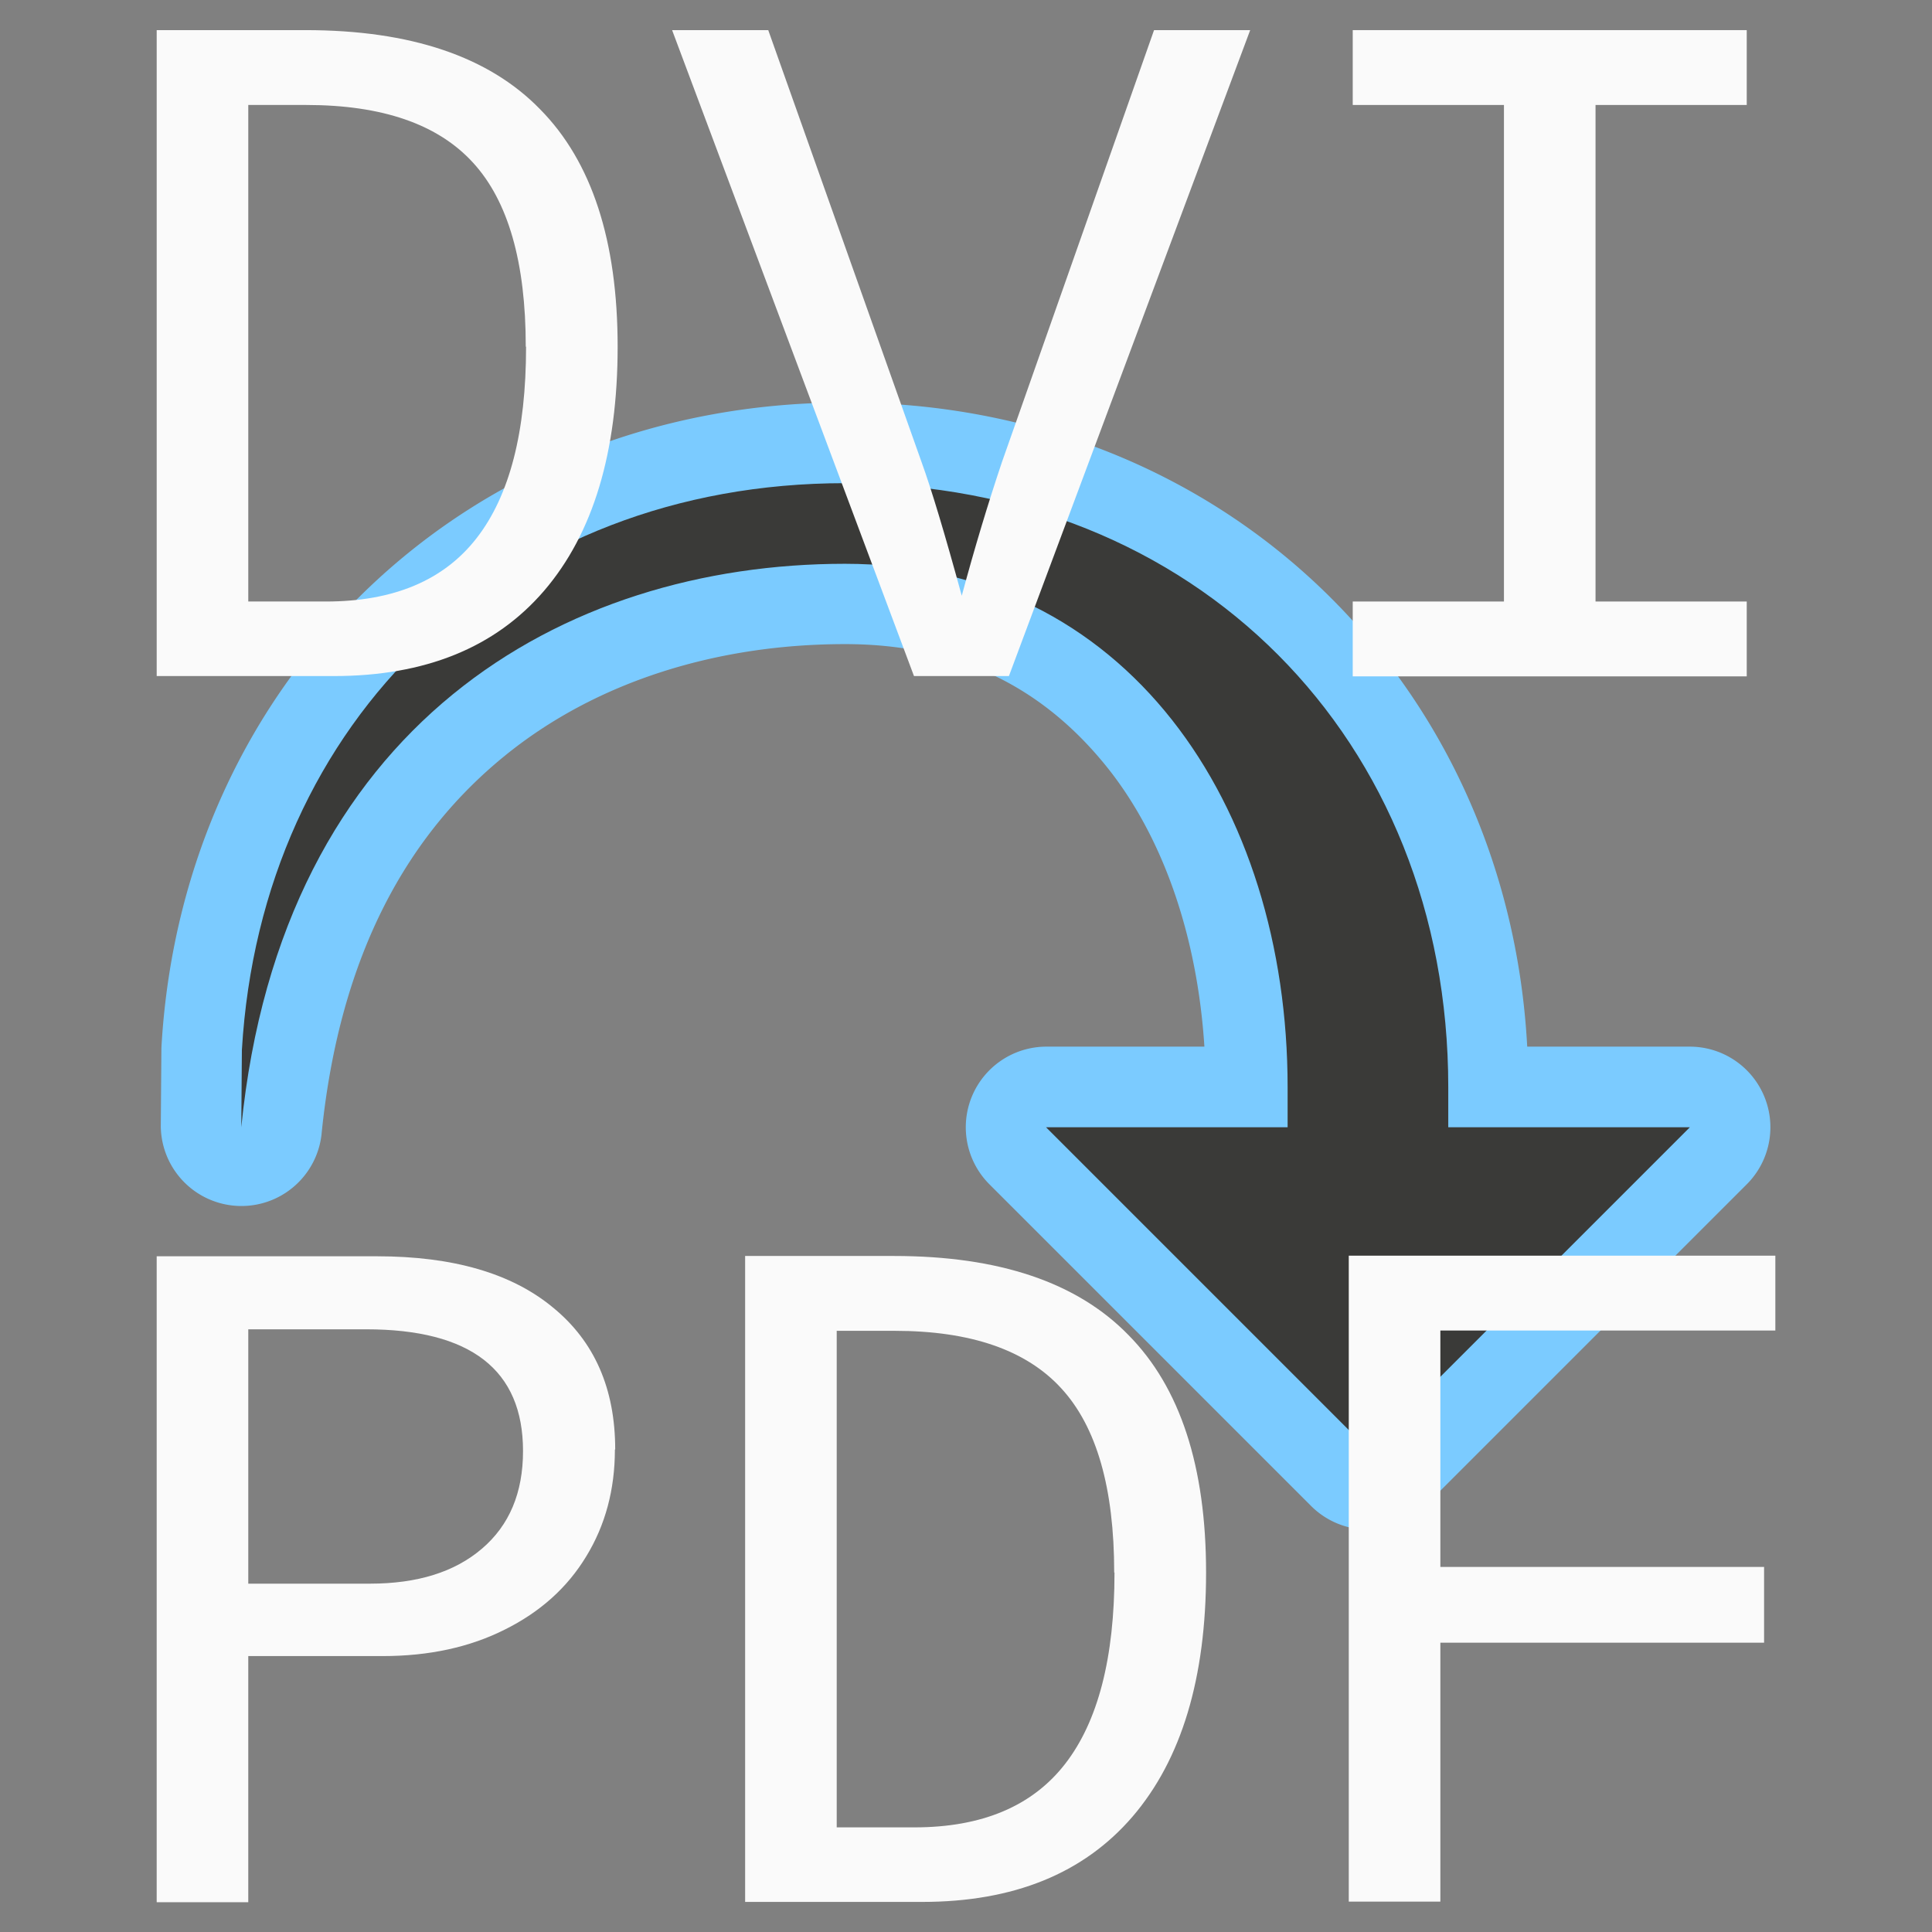 <svg version="1.1" viewBox="0 0 120 120" xmlns="http://www.w3.org/2000/svg"><rect x="0" y="0" width="120" height="120" fill="#808080" stroke="none"/><g stroke-width=".265" transform="scale(18.898)"><path d="m2.778 1.323c-1.236 0-2.175 0.904-2.247 2.112a0.265 0.265 0 0 0-5.159e-4 0.014l-0.002 0.254a0.265 0.265 0 0 0 0.528 0.028c0.06-0.604 0.291-0.992 0.599-1.244 0.308-0.252 0.71-0.37 1.122-0.37 0.387 0 0.663 0.154 0.867 0.412 0.181 0.23 0.291 0.552 0.314 0.911h-0.52a0.265 0.265 0 0 0-0.187 0.452l1.058 1.058a0.265 0.265 0 0 0 0.374 0l1.058-1.058a0.265 0.265 0 0 0-0.187-0.452h-0.535c-0.065-1.205-1.005-2.117-2.243-2.117z" fill="#7bcbff"/><path d="m2.778 1.588c-1.113 0-1.919 0.778-1.983 1.863l-0.002 0.254c0.132-1.323 1.058-1.852 1.984-1.852 0.926 0 1.455 0.794 1.455 1.72v0.132h-0.794l1.058 1.058 1.058-1.058h-0.794v-0.132c0-1.143-0.83-1.984-1.984-1.984z" fill="#3a3a38"/><circle cx="2.514" cy="3.572" r="0" fill="#0063b1"/><g fill="#fafafa" stroke-linecap="round" stroke-linejoin="round" aria-label="DVI PDF"><path d="m2.03 1.139q0 0.521-0.242 0.803-0.241 0.28-0.691 0.28h-0.582v-2.123h0.489q0.518 0 0.771 0.26 0.255 0.258 0.255 0.781zm-0.302 0q0-0.415-0.173-0.604-0.173-0.19-0.549-0.19h-0.19v1.632h0.255q0.334 0 0.496-0.209t0.162-0.628z"/><path d="m3.316 2.222h-0.312l-0.795-2.123h0.316l0.504 1.42q0.049 0.135 0.132 0.439 0.063-0.234 0.132-0.439l0.5-1.42h0.316z"/><path d="m4.446 0.099h1.295v0.246h-0.497v1.632h0.497v0.246h-1.295v-0.246h0.497v-1.632h-0.497z"/><path d="m2.021 4.764q0 0.197-0.094 0.351-0.093 0.154-0.268 0.241-0.173 0.087-0.401 0.087h-0.442v0.809h-0.301v-2.123h0.724q0.375 0 0.578 0.168 0.205 0.167 0.205 0.467zm-0.302 0.005q0-0.4-0.516-0.4h-0.387v0.836h0.4q0.234 0 0.368-0.115 0.135-0.115 0.135-0.321z"/><path d="m3.964 5.168q0 0.521-0.242 0.803-0.241 0.28-0.691 0.28h-0.582v-2.123h0.489q0.518 0 0.771 0.26 0.255 0.258 0.255 0.781zm-0.302 0q0-0.415-0.173-0.604-0.173-0.19-0.549-0.19h-0.19v1.632h0.255q0.334 0 0.496-0.209t0.162-0.628z"/><path d="m4.734 4.373v0.777h1.064v0.249h-1.064v0.851h-0.301v-2.123h1.402v0.246z"/></g></g></svg>
